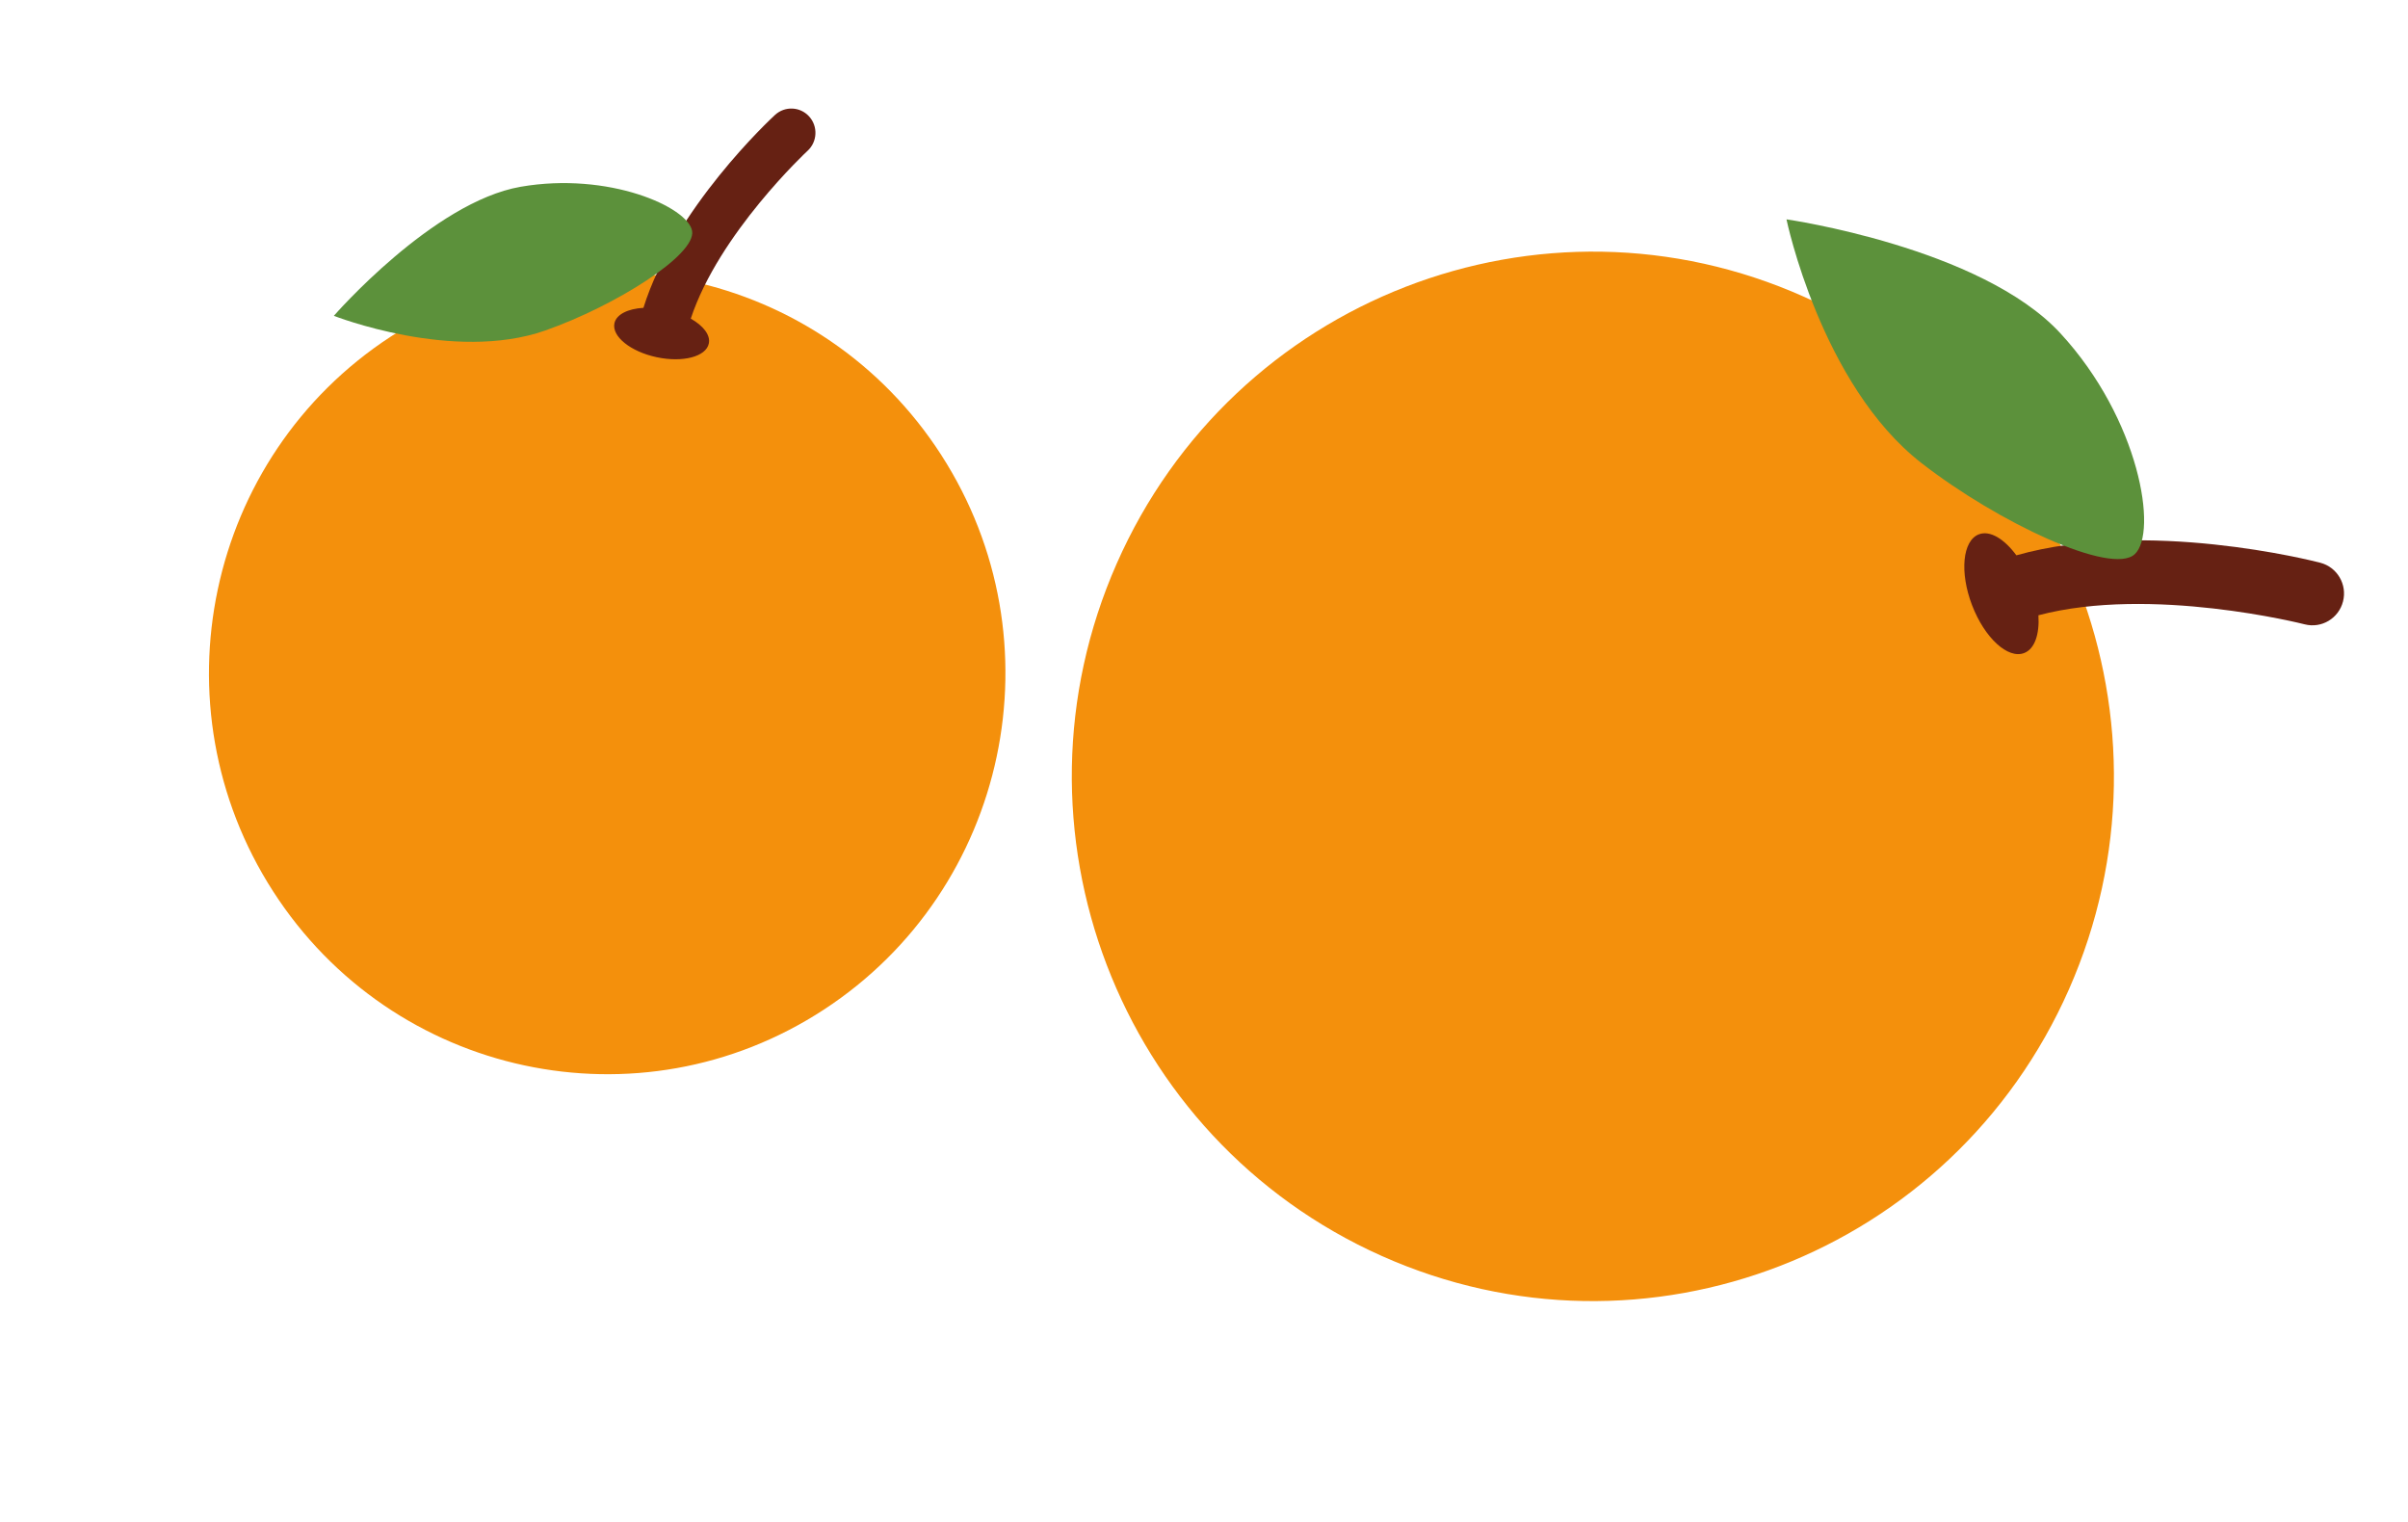 <svg width="125" height="79" viewBox="0 0 125 79" fill="none" xmlns="http://www.w3.org/2000/svg">
<path d="M107.404 51.343C113.461 37.598 107.307 21.508 93.657 15.408C80.005 9.308 64.028 15.505 57.969 29.252C51.911 42.998 58.066 59.087 71.718 65.187C85.368 71.287 101.345 65.089 107.404 51.343Z" fill="#F4900C"/>
<path d="M102.72 27.736C103.298 27.512 104.045 27.973 104.67 28.824C111.43 26.912 120.061 29.108 120.45 29.21C121.327 29.441 121.852 30.337 121.627 31.218C121.402 32.099 120.509 32.632 119.632 32.405C119.546 32.383 111.673 30.39 105.815 31.936C105.878 32.912 105.625 33.684 105.077 33.895C104.233 34.224 103.02 33.11 102.369 31.409C101.718 29.709 101.876 28.065 102.72 27.736Z" fill="#662113"/>
<path d="M92.737 11.386C92.737 11.386 94.52 19.979 99.75 24.04C103.729 27.131 109.613 29.887 110.817 28.764C112.018 27.641 111.079 21.773 106.958 17.302C102.837 12.834 92.737 11.386 92.737 11.386Z" fill="#5C913B"/>
<path d="M48.861 23.616C42.649 13.972 29.849 11.224 20.272 17.479C10.694 23.735 7.966 36.623 14.179 46.268C20.391 55.912 33.191 58.659 42.769 52.404C52.346 46.148 55.074 33.26 48.861 23.616Z" fill="#F4900C"/>
<path d="M31.895 16.781C31.994 16.315 32.599 16.025 33.401 15.978C35.007 10.821 40.006 6.173 40.233 5.964C40.746 5.495 41.535 5.531 42.002 6.044C42.468 6.557 42.434 7.355 41.923 7.826C41.874 7.871 37.32 12.116 35.858 16.539C36.505 16.905 36.89 17.39 36.795 17.832C36.652 18.514 35.438 18.831 34.084 18.54C32.732 18.251 31.752 17.462 31.895 16.781Z" fill="#662113"/>
<path d="M17.331 16.393C17.331 16.393 23.539 18.831 28.305 17.154C31.932 15.879 36.14 13.235 35.928 11.99C35.716 10.747 31.592 8.903 27.029 9.694C22.467 10.486 17.331 16.393 17.331 16.393Z" fill="#5C913B"/>
</svg>
